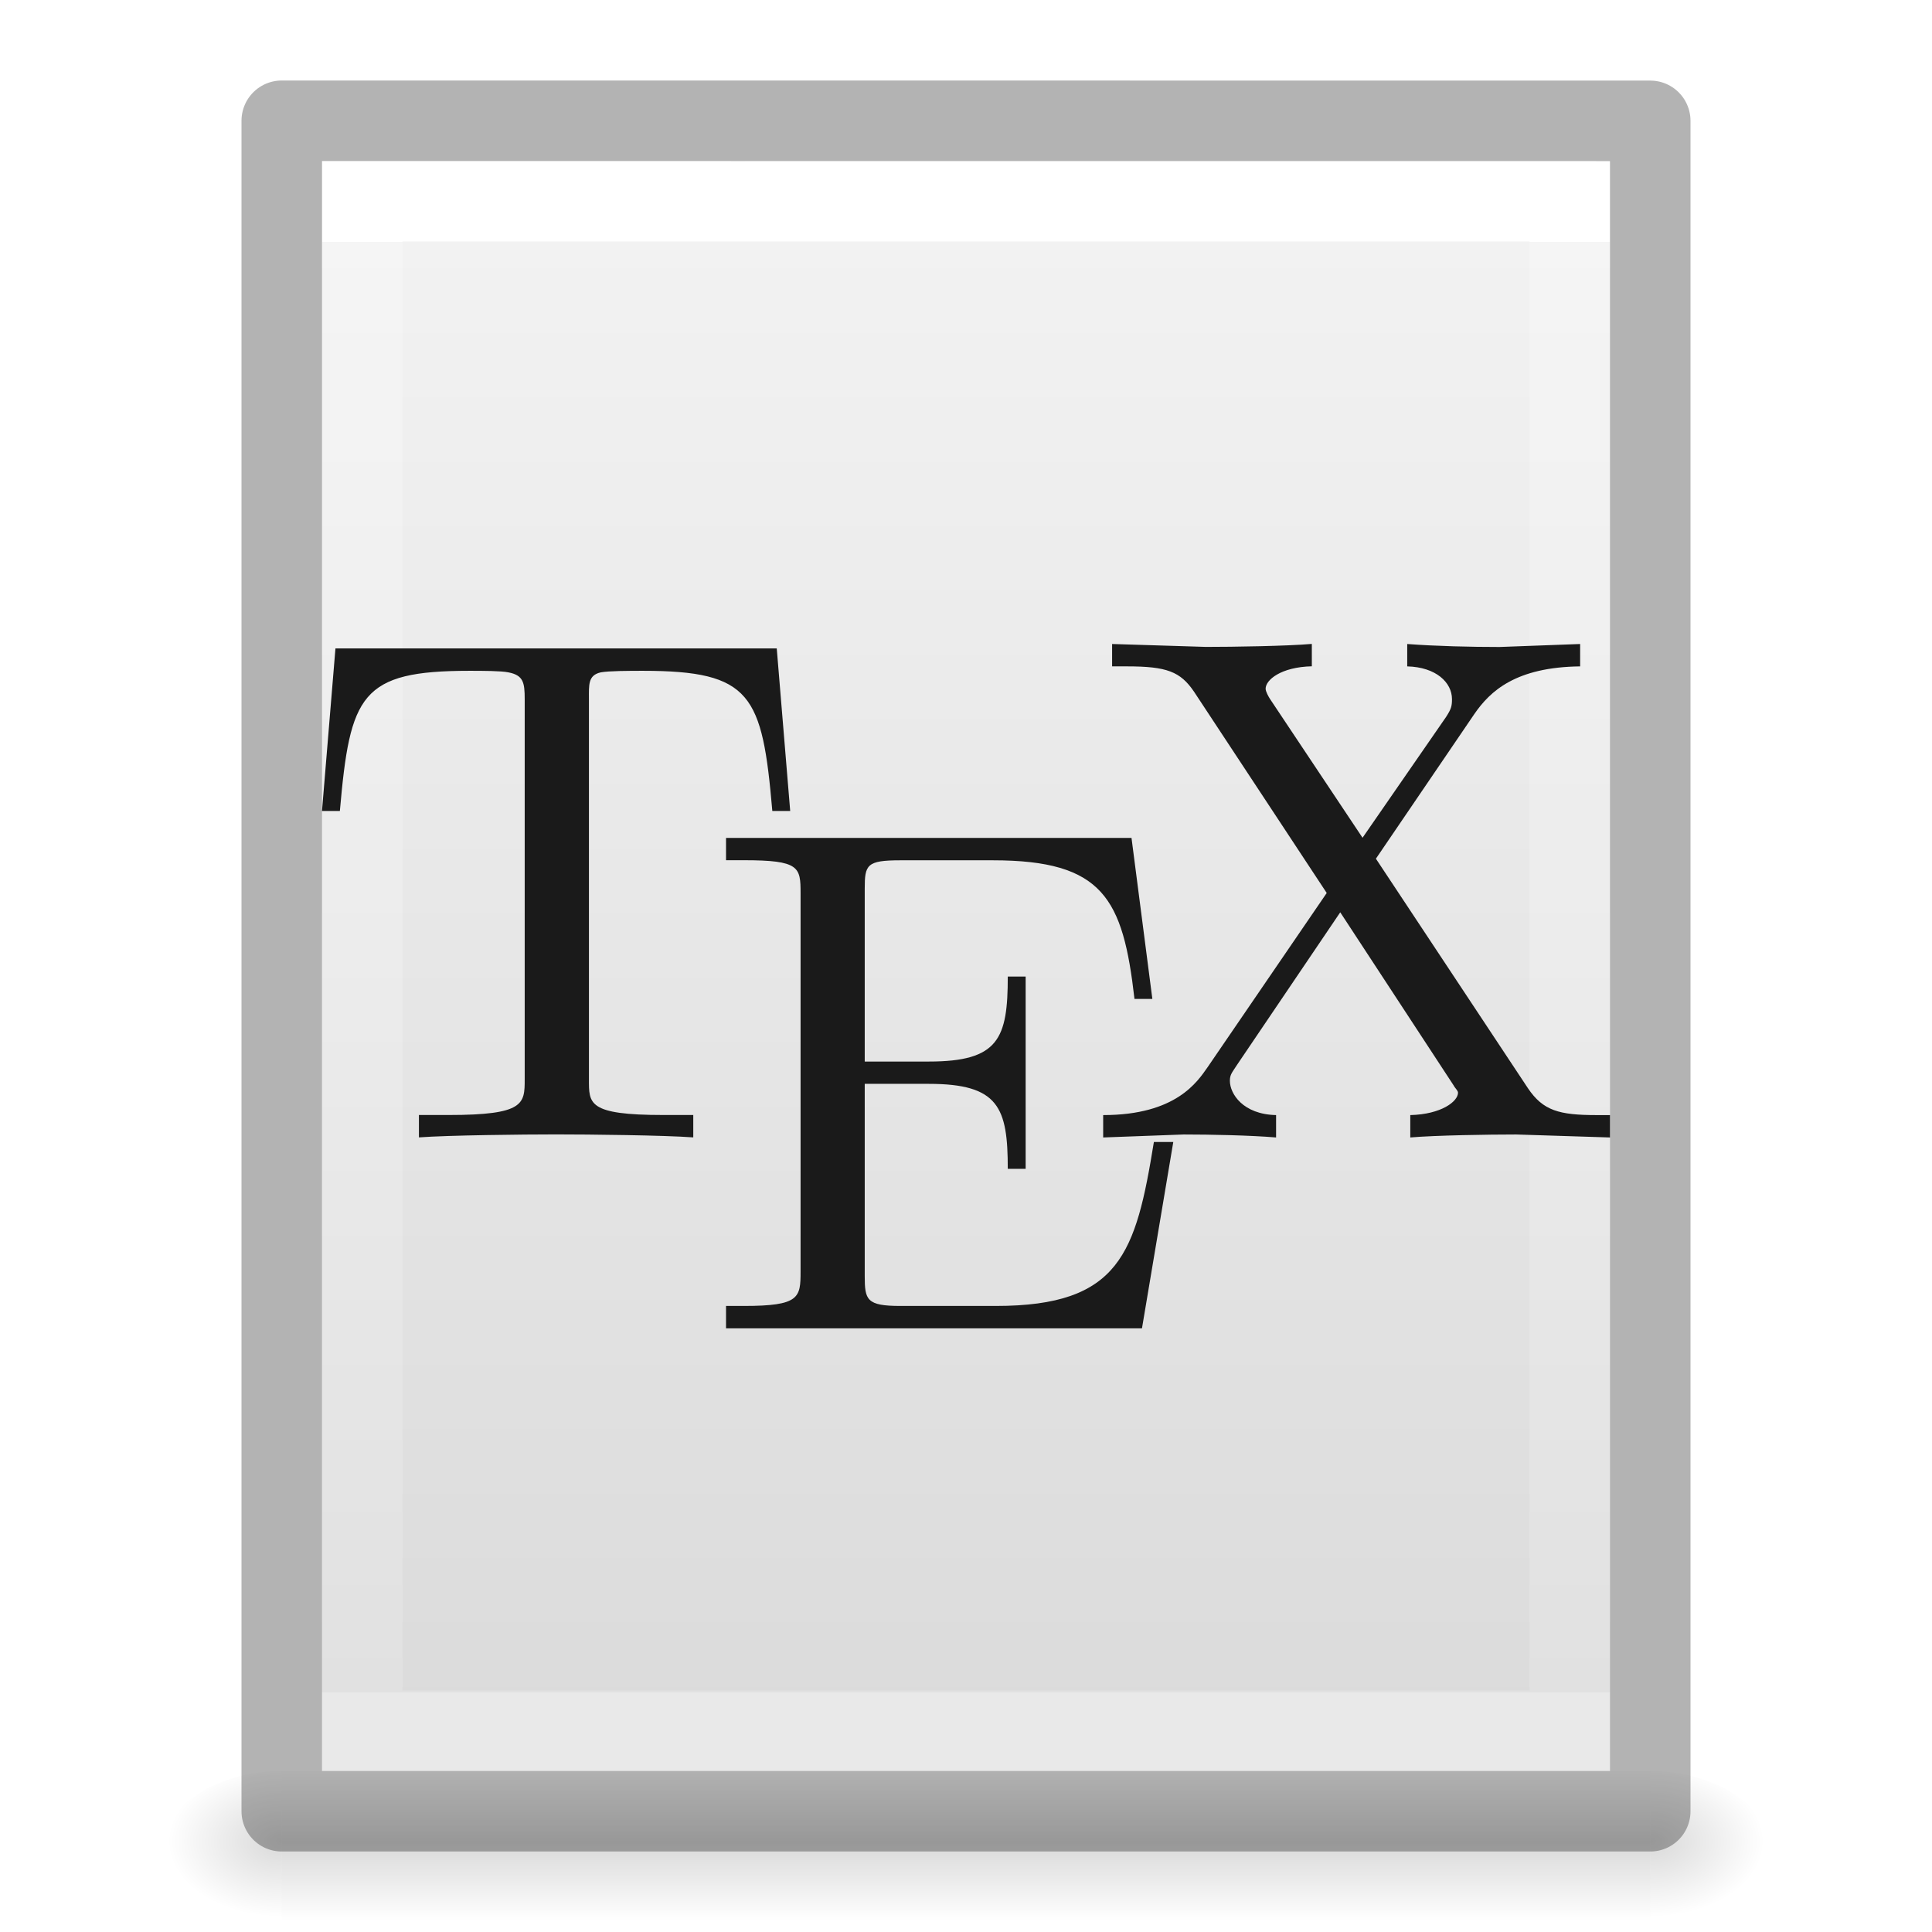<?xml version='1.0' encoding='utf-8'?>
<svg xmlns="http://www.w3.org/2000/svg" xmlns:dc="http://purl.org/dc/elements/1.1/" xmlns:ns1="http://sodipodi.sourceforge.net/DTD/sodipodi-0.dtd" xmlns:ns2="http://www.inkscape.org/namespaces/inkscape" xmlns:ns3="http://www.w3.org/1999/xlink" xmlns:ns5="http://creativecommons.org/ns#" xmlns:rdf="http://www.w3.org/1999/02/22-rdf-syntax-ns#" id="svg3828" height="24" width="24" version="1.1" ns1:docname="base-generic.svg" ns2:version="1.4 (e7c3feb100, 2024-10-09)">
  <ns1:namedview id="namedview1" pagecolor="#ffffff" bordercolor="#000000" borderopacity="0.25" ns2:showpageshadow="2" ns2:pageopacity="0.0" ns2:pagecheckerboard="0" ns2:deskcolor="#d1d1d1" ns2:zoom="49.208333" ns2:cx="12.010161" ns2:cy="12" ns2:current-layer="svg3828" />
  <defs id="defs3830">
    <linearGradient id="linearGradient3977">
      <stop offset="0" style="stop-color:#ffffff;stop-opacity:1" id="stop3979" />
      <stop offset="0" style="stop-color:#ffffff;stop-opacity:0.235" id="stop3981" />
      <stop offset="1" style="stop-color:#ffffff;stop-opacity:0.157" id="stop3983" />
      <stop offset="1" style="stop-color:#ffffff;stop-opacity:0.392" id="stop3985" />
    </linearGradient>
    <linearGradient id="linearGradient3600-4">
      <stop offset="0" style="stop-color:#f4f4f4;stop-opacity:1" id="stop3602-7" />
      <stop offset="1" style="stop-color:#dbdbdb;stop-opacity:1" id="stop3604-6" />
    </linearGradient>
    <linearGradient id="linearGradient5060">
      <stop offset="0" style="stop-color:#000000;stop-opacity:1" id="stop5062" />
      <stop offset="1" style="stop-color:#000000;stop-opacity:0" id="stop5064" />
    </linearGradient>
    <linearGradient id="linearGradient5048">
      <stop offset="0" style="stop-color:#000000;stop-opacity:0" id="stop5050" />
      <stop offset="0.5" style="stop-color:#000000;stop-opacity:1" id="stop5056" />
      <stop offset="1" style="stop-color:#000000;stop-opacity:0" id="stop5052" />
    </linearGradient>
    <linearGradient gradientTransform="matrix(0.405,0,0,0.514,2.27,-0.324)" gradientUnits="userSpaceOnUse" ns3:href="#linearGradient3977" id="linearGradient3013" y2="41.526" x2="24" y1="6.474" x1="24" />
    <linearGradient gradientTransform="matrix(0.457,0,0,0.435,1.029,0.904)" gradientUnits="userSpaceOnUse" ns3:href="#linearGradient3600-4" id="linearGradient3016" y2="47.013" x2="25.132" y1="0.985" x1="25.132" />
    <radialGradient gradientTransform="matrix(0.012,0,0,0.008,13.239,18.981)" gradientUnits="userSpaceOnUse" ns3:href="#linearGradient5060" id="radialGradient3021" fy="486.648" fx="605.714" r="117.143" cy="486.648" cx="605.714" />
    <radialGradient gradientTransform="matrix(-0.012,0,0,0.008,10.761,18.981)" gradientUnits="userSpaceOnUse" ns3:href="#linearGradient5060" id="radialGradient3024" fy="486.648" fx="605.714" r="117.143" cy="486.648" cx="605.714" />
    <linearGradient gradientTransform="matrix(0.035,0,0,0.008,-0.725,18.981)" gradientUnits="userSpaceOnUse" ns3:href="#linearGradient5048" id="linearGradient3027" y2="609.505" x2="302.857" y1="366.648" x1="302.857" />
    <radialGradient ns3:href="#linearGradient2867-449-88-871-390-598-476-591-434-148-57-177-8-3" id="radialGradient4231" gradientUnits="userSpaceOnUse" gradientTransform="matrix(-7.6081464e-8,3.071,-3.808,-9.2172196e-8,49.913,-26.406)" cx="7.806" cy="9.957" fx="7.276" fy="9.957" r="12.672" />
    <linearGradient id="linearGradient2867-449-88-871-390-598-476-591-434-148-57-177-8-3">
      <stop id="stop3750-1-0" style="stop-color:#ffcd7d;stop-opacity:1" offset="0" />
      <stop id="stop3752-3-7" style="stop-color:#fc8f36;stop-opacity:1" offset="0.262" />
      <stop id="stop3754-1-8" style="stop-color:#e23a0e;stop-opacity:1" offset="0.705" />
      <stop id="stop3756-1-6" style="stop-color:#ac441f;stop-opacity:1" offset="1" />
    </linearGradient>
  <defs id="defs3830">
    <linearGradient id="linearGradient3977">
      <stop id="stop3979" style="stop-color:#ffffff;stop-opacity:1" offset="0" />
      <stop id="stop3981" style="stop-color:#ffffff;stop-opacity:0.235" offset="0" />
      <stop id="stop3983" style="stop-color:#ffffff;stop-opacity:0.157" offset="1" />
      <stop id="stop3985" style="stop-color:#ffffff;stop-opacity:0.392" offset="1" />
    </linearGradient>
    <linearGradient id="linearGradient3600-4">
      <stop id="stop3602-7" style="stop-color:#f4f4f4;stop-opacity:1" offset="0" />
      <stop id="stop3604-6" style="stop-color:#dbdbdb;stop-opacity:1" offset="1" />
    </linearGradient>
    <linearGradient id="linearGradient5060">
      <stop id="stop5062" style="stop-color:#000000;stop-opacity:1" offset="0" />
      <stop id="stop5064" style="stop-color:#000000;stop-opacity:0" offset="1" />
    </linearGradient>
    <linearGradient id="linearGradient5048">
      <stop id="stop5050" style="stop-color:#000000;stop-opacity:0" offset="0" />
      <stop id="stop5056" style="stop-color:#000000;stop-opacity:1" offset="0.5" />
      <stop id="stop5052" style="stop-color:#000000;stop-opacity:0" offset="1" />
    </linearGradient>
    <linearGradient x1="24" y1="6.474" x2="24" y2="41.526" id="linearGradient3013" ns3:href="#linearGradient3977" gradientUnits="userSpaceOnUse" gradientTransform="matrix(0.405,0,0,0.514,2.27,-0.324)" />
    <linearGradient x1="25.132" y1="0.985" x2="25.132" y2="47.013" id="linearGradient3016" ns3:href="#linearGradient3600-4" gradientUnits="userSpaceOnUse" gradientTransform="matrix(0.457,0,0,0.435,1.029,0.904)" />
    <radialGradient cx="605.714" cy="486.648" r="117.143" fx="605.714" fy="486.648" id="radialGradient3021" ns3:href="#linearGradient5060" gradientUnits="userSpaceOnUse" gradientTransform="matrix(0.012,0,0,0.008,13.239,18.981)" />
    <radialGradient cx="605.714" cy="486.648" r="117.143" fx="605.714" fy="486.648" id="radialGradient3024" ns3:href="#linearGradient5060" gradientUnits="userSpaceOnUse" gradientTransform="matrix(-0.012,0,0,0.008,10.761,18.981)" />
    <linearGradient x1="302.857" y1="366.648" x2="302.857" y2="609.505" id="linearGradient3027" ns3:href="#linearGradient5048" gradientUnits="userSpaceOnUse" gradientTransform="matrix(0.035,0,0,0.008,-0.725,18.981)" />
    <linearGradient x1="22.004" y1="47.813" x2="22.004" y2="3.364" id="linearGradient3031" ns3:href="#linearGradient3104-5" gradientUnits="userSpaceOnUse" gradientTransform="matrix(0.486,0,0,0.477,-0.306,-0.327)" />
    <linearGradient id="linearGradient3104-5">
      <stop id="stop3106-2" style="stop-color:#aaaaaa;stop-opacity:1" offset="0" />
      <stop id="stop3108-5" style="stop-color:#c8c8c8;stop-opacity:1" offset="1" />
    </linearGradient>
  </defs>
  <linearGradient id="linearGradient3977">
      <stop id="stop3979" style="stop-color:#ffffff;stop-opacity:1" offset="0" />
      <stop id="stop3981" style="stop-color:#ffffff;stop-opacity:0.235" offset="0" />
      <stop id="stop3983" style="stop-color:#ffffff;stop-opacity:0.157" offset="1" />
      <stop id="stop3985" style="stop-color:#ffffff;stop-opacity:0.392" offset="1" />
    </linearGradient>
    <stop id="stop3979" style="stop-color:#ffffff;stop-opacity:1" offset="0" />
      <stop id="stop3981" style="stop-color:#ffffff;stop-opacity:0.235" offset="0" />
      <stop id="stop3983" style="stop-color:#ffffff;stop-opacity:0.157" offset="1" />
      <stop id="stop3985" style="stop-color:#ffffff;stop-opacity:0.392" offset="1" />
    <linearGradient id="linearGradient3600-4">
      <stop id="stop3602-7" style="stop-color:#f4f4f4;stop-opacity:1" offset="0" />
      <stop id="stop3604-6" style="stop-color:#dbdbdb;stop-opacity:1" offset="1" />
    </linearGradient>
    <stop id="stop3602-7" style="stop-color:#f4f4f4;stop-opacity:1" offset="0" />
      <stop id="stop3604-6" style="stop-color:#dbdbdb;stop-opacity:1" offset="1" />
    <linearGradient id="linearGradient5060">
      <stop id="stop5062" style="stop-color:#000000;stop-opacity:1" offset="0" />
      <stop id="stop5064" style="stop-color:#000000;stop-opacity:0" offset="1" />
    </linearGradient>
    <stop id="stop5062" style="stop-color:#000000;stop-opacity:1" offset="0" />
      <stop id="stop5064" style="stop-color:#000000;stop-opacity:0" offset="1" />
    <linearGradient id="linearGradient5048">
      <stop id="stop5050" style="stop-color:#000000;stop-opacity:0" offset="0" />
      <stop id="stop5056" style="stop-color:#000000;stop-opacity:1" offset="0.5" />
      <stop id="stop5052" style="stop-color:#000000;stop-opacity:0" offset="1" />
    </linearGradient>
    <stop id="stop5050" style="stop-color:#000000;stop-opacity:0" offset="0" />
      <stop id="stop5056" style="stop-color:#000000;stop-opacity:1" offset="0.5" />
      <stop id="stop5052" style="stop-color:#000000;stop-opacity:0" offset="1" />
    <linearGradient x1="24" y1="6.474" x2="24" y2="41.526" id="linearGradient3013" ns3:href="#linearGradient3977" gradientUnits="userSpaceOnUse" gradientTransform="matrix(0.405,0,0,0.514,2.27,-0.324)" />
    <linearGradient x1="25.132" y1="0.985" x2="25.132" y2="47.013" id="linearGradient3016" ns3:href="#linearGradient3600-4" gradientUnits="userSpaceOnUse" gradientTransform="matrix(0.457,0,0,0.435,1.029,0.904)" />
    <radialGradient cx="605.714" cy="486.648" r="117.143" fx="605.714" fy="486.648" id="radialGradient3021" ns3:href="#linearGradient5060" gradientUnits="userSpaceOnUse" gradientTransform="matrix(0.012,0,0,0.008,13.239,18.981)" />
    <radialGradient cx="605.714" cy="486.648" r="117.143" fx="605.714" fy="486.648" id="radialGradient3024" ns3:href="#linearGradient5060" gradientUnits="userSpaceOnUse" gradientTransform="matrix(-0.012,0,0,0.008,10.761,18.981)" />
    <linearGradient x1="302.857" y1="366.648" x2="302.857" y2="609.505" id="linearGradient3027" ns3:href="#linearGradient5048" gradientUnits="userSpaceOnUse" gradientTransform="matrix(0.035,0,0,0.008,-0.725,18.981)" />
    <linearGradient x1="22.004" y1="47.813" x2="22.004" y2="3.364" id="linearGradient3031" ns3:href="#linearGradient3104-5" gradientUnits="userSpaceOnUse" gradientTransform="matrix(0.486,0,0,0.477,-0.306,-0.327)" />
    <linearGradient id="linearGradient3104-5">
      <stop id="stop3106-2" style="stop-color:#aaaaaa;stop-opacity:1" offset="0" />
      <stop id="stop3108-5" style="stop-color:#c8c8c8;stop-opacity:1" offset="1" />
    </linearGradient>
  <stop id="stop3106-2" style="stop-color:#aaaaaa;stop-opacity:1" offset="0" />
      <stop id="stop3108-5" style="stop-color:#c8c8c8;stop-opacity:1" offset="1" />
    </defs>
  <rect style="opacity:0.15;fill:url(#linearGradient3027);fill-opacity:1;fill-rule:nonzero;stroke:none;stroke-width:1;marker:none;visibility:visible;display:inline;overflow:visible" id="rect2879" y="22" x="3.5" height="2" width="17" />
  <path style="opacity:0.15;fill:url(#radialGradient3024);fill-opacity:1;fill-rule:nonzero;stroke:none;stroke-width:1;marker:none;visibility:visible;display:inline;overflow:visible" id="path2881" d="m 3.5,22 c 0,0 0,2 0,2 C 2.88,24.004 2,23.552 2,23 2,22.448 2.692,22 3.5,22 z" />
  <path style="opacity:0.15;fill:url(#radialGradient3021);fill-opacity:1;fill-rule:nonzero;stroke:none;stroke-width:1;marker:none;visibility:visible;display:inline;overflow:visible" id="path2883" d="m 20.5,22 c 0,0 0,2 0,2 0.62,0.004 1.5,-0.448 1.5,-1 0,-0.552 -0.692,-1 -1.5,-1 z" />
  <path style="display:inline;fill:url(#linearGradient3016);fill-opacity:1;stroke:none" id="path4160-3" d="m 4,2 c 3.666,0 16,0.001 16,0.001 L 20,22 C 20,22 9.333,22 4,22 4,15.333 4,8.667 4,2 Z" />
  <path style="fill:none;stroke:url(#linearGradient3013);stroke-width:1;stroke-linecap:round;stroke-linejoin:miter;stroke-miterlimit:4;stroke-opacity:1;stroke-dasharray:none;stroke-dashoffset:0" id="rect6741-1" d="m 19.5,21.5 -15,0 0,-19 L 19.5,2.5 z" />
  <path style="opacity:0.3;fill:none;stroke:#000000;stroke-width:1;stroke-linecap:butt;stroke-linejoin:round;stroke-miterlimit:4;stroke-opacity:1;stroke-dasharray:none;stroke-dashoffset:0;display:inline" id="path4160-3-1" d="m 3.5,1.5 c 3.896,0 17,0.001 17,0.001 l 2.1e-5,20.999 c 0,0 -11.333,0 -17,0 0,-7 0,-14 0,-21 z" />
<path ns2:connector-curvature="0" style="font-style:normal;font-variant:normal;font-weight:normal;font-stretch:normal;font-size:15.128px;line-height:125%;font-family:'Latin Modern Roman';-inkscape-font-specification:'Latin Modern Roman';text-align:start;letter-spacing:0px;word-spacing:0px;writing-mode:lr-tb;text-anchor:start;opacity:1;fill:#1a1a1a;fill-opacity:1;stroke:none" d="m 13.815,8 0,0.278 0.185,0 c 0.493,0 0.663,0.064 0.833,0.315 L 16.481,11.093 15,13.259 c -0.126,0.179 -0.391,0.593 -1.296,0.593 l 0,0.278 1,-0.037 c 0.332,0 0.825,0.01 1.148,0.037 l 0,-0.278 c -0.412,-0.009 -0.574,-0.265 -0.574,-0.426 0,-0.081 0.03,-0.105 0.093,-0.204 l 1.278,-1.889 1.407,2.148 c 0.018,0.036 0.056,0.066 0.056,0.093 0,0.108 -0.207,0.269 -0.593,0.278 l 0,0.278 c 0.314,-0.027 0.974,-0.037 1.315,-0.037 L 20,14.13 l 0,-0.278 -0.167,0 c -0.466,0 -0.664,-0.055 -0.852,-0.333 l -1.889,-2.852 1.222,-1.796 c 0.197,-0.287 0.517,-0.584 1.315,-0.593 l 0,-0.278 -1,0.037 c -0.359,0 -0.79,-0.01 -1.148,-0.037 l 0,0.278 c 0.359,0.009 0.556,0.201 0.556,0.407 0,0.09 -0.011,0.124 -0.074,0.222 L 16.926,10.407 15.778,8.685 c -0.018,-0.027 -0.056,-0.094 -0.056,-0.13 0,-0.108 0.189,-0.269 0.574,-0.278 l 0,-0.278 c -0.314,0.027 -0.974,0.037 -1.315,0.037 L 13.815,8 Z M 4.167,8.056 4,10.074 l 0.222,0 C 4.348,8.631 4.48,8.333 5.833,8.333 c 0.161,0 0.392,6e-4 0.481,0.019 0.188,0.036 0.204,0.127 0.204,0.333 l 0,4.722 c 0,0.305 -0.003,0.444 -0.944,0.444 l -0.37,0 0,0.278 c 0.368,-0.027 1.291,-0.037 1.704,-0.037 0.412,0 1.336,0.01 1.704,0.037 l 0,-0.278 -0.37,0 c -0.941,0 -0.926,-0.14 -0.926,-0.444 l 0,-4.722 c 0,-0.179 -0.013,-0.297 0.148,-0.333 0.099,-0.018 0.348,-0.019 0.519,-0.019 1.354,0 1.486,0.297 1.611,1.741 l 0.222,0 -0.167,-2.019 -5.481,0 z m 4.852,2.352 0,0.278 0.222,0 c 0.69,0 0.704,0.085 0.704,0.407 l 0,4.704 c 0,0.323 -0.013,0.426 -0.704,0.426 l -0.222,0 0,0.278 5.167,0 0.389,-2.315 -0.241,0 c -0.224,1.381 -0.421,2.037 -1.963,2.037 l -1.185,0 c -0.421,0 -0.444,-0.075 -0.444,-0.37 l 0,-2.389 0.796,0 c 0.87,0 0.981,0.294 0.981,1.056 l 0.222,0 0,-2.389 -0.222,0 c 0,0.771 -0.112,1.056 -0.981,1.056 l -0.796,0 0,-2.148 c 0,-0.296 0.023,-0.352 0.444,-0.352 l 1.148,0 c 1.372,0 1.616,0.476 1.759,1.722 l 0.222,0 -0.259,-2 -5.037,0 z" id="path4447" />
</svg>